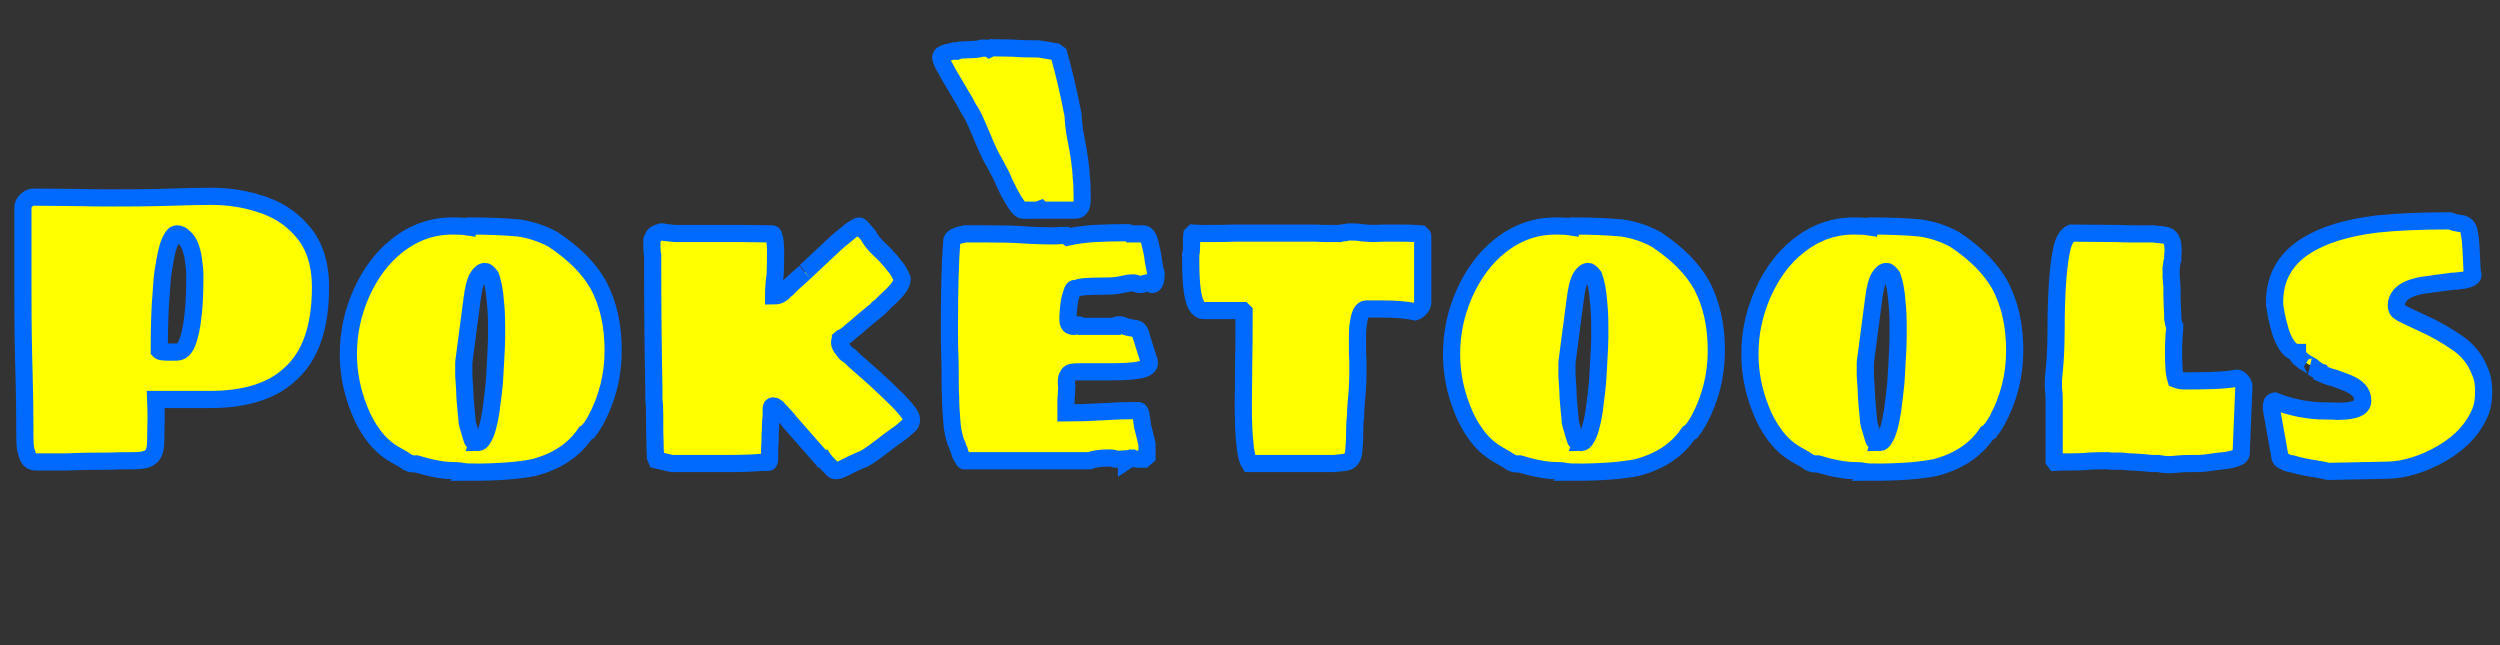 <svg xmlns="http://www.w3.org/2000/svg" viewBox=".574 .35 145.495 37.556"><rect x=".574" y=".35" width="145.495" height="37.556" fill="#333333" stroke="none"/><path fill="#ff0" stroke="#006aff" d="M2.644 27.233q-.391 0-.506-.506-.115-.253-.115-.92 0-2.001-.046-3.565-.069-2.254-.069-4.761v-5.06q0-.207.195-.403.196-.195.403-.195l2.645.023q.736.023 1.932.023 1.725 0 2.668-.023l.851-.023q1.38-.046 2.277-.046 1.449 0 2.76.414 1.541.46 2.507 1.587 1.081 1.219 1.081 3.289 0 3.496-1.771 5.06-1.564 1.472-4.669 1.472H9.636q.023.529.023 1.127 0 .207-.012.494-.011.288-.011.771 0 .759-.322.966-.253.207-.943.207-1.012 0-1.403.023-1.587 0-2.53.046H2.644Zm8.234-6.394q.483 0 .713-.92.184-.621.276-1.84.046-.667.046-1.495v-.253q0-.368-.115-1.104-.092-.414-.207-.656-.115-.241-.299-.402-.184-.207-.414-.207-.115 0-.196.092-.08.092-.149.23-.253.414-.46 1.84-.069.414-.115 1.242-.115 1.265-.115 3.381l.023.023q.023.023.092.046l.276.023ZM27.979 27.831q-.184 0-.506-.046-.161-.046-.506-.046-.874 0-2.162-.391h-.161q-.161 0-.345-.092-.046-.046-.115-.081-.069-.034-.161-.103l-.483-.276q-.69-.391-1.219-1.093-.529-.701-.851-1.552-.621-1.564-.621-3.197 0-1.817.736-3.496.782-1.771 2.093-2.806 1.449-1.15 3.22-1.15.552 0 .851.046 0-.046.069-.046h.069q1.61 0 2.875.115 1.081.161 2.001.667 1.84 1.219 2.645 2.668.851 1.61.851 3.795 0 2.185-1.035 4.094l-.23.368q-.092.138-.115.138l-.069.115-.161.092q-.989 1.472-2.99 2.001-1.334.276-3.68.276Zm.391-1.725q.207 0 .322-.253.276-.414.46-1.61.023-.207.115-.92.092-.713.115-1.334.092-1.564.092-1.932V19.344q0-.828-.069-1.426-.069-.943-.276-1.495-.207-.276-.322-.276-.23 0-.437.345t-.322 1.265l-.483 3.68v.759q.069.966.069 1.265l.046.552.069.736q0 .184.046.322l.253.851q.023.092.126.138.104.046.196.046ZM48.586 27.187q-.046-.115-.115-.115l-.023-.046q-.023 0-.058-.035-.034-.034-.057-.034l-1.817-2.07q-.023-.046-.184-.23t-.253-.276q-.207-.207-.276-.299-.161-.115-.207-.115-.138 0-.138.161v.483q-.046.253-.046.736-.023.276-.023.736-.023.23-.023.483v.368q0 .322-.069.322h-.391q-.667.069-1.978.069H39.662l-.874-.207-.069-.161v-.23q-.023-.138-.023-.575-.023-.46-.023-1.679 0-.575-.046-.851v-.69q-.069-3.496-.069-7.153v-.552q-.046-.23-.046-.506V14.307q0-.046.046-.069.046-.184.172-.265.127-.08.334-.126.092 0 .172.023.081.023.196.023.322.046.391.046h3.91l1.771.023q.046 0 .069.023.023.023.023.069.092.23.092.483.023.115.023.322 0 .989-.023 1.472-.092.621-.092 1.242.276 0 .437-.115.023-.023.069-.046.046-.023.069-.069.046-.069.207-.184l.345-.345q.805-.713.736-.667l1.84-1.725.448-.368.334-.276q.391-.276.483-.276.115 0 .253.23.23.23.276.299.207.391.575.747.368.357.46.449.391.437.598.713.207.276.345.621v.046q0 .345-.529.874-.138.138-.242.23-.103.092-.172.161l-.345.345q-.069 0-.184.161l-.782.644q-.437.391-.759.644l-.184.161-.161.115q-.184.069-.23.115 0 .046-.023.092t-.023.115q0 .161.103.31.104.15.219.288.069.092.299.23l.23.23.391.345.759.667.667.621.782.759q.391.414.563.655.173.242.173.403 0 .23-.161.345-.368.345-.644.529-.46.322-.69.506-.851.667-1.265.897-.092.023-.644.276l-.368.184q-.161.092-.184.092-.276.138-.437.138-.115 0-.184-.069ZM56.701 27.164q-.046 0-.069-.092-.161-.207-.23-.506-.069-.115-.115-.299-.207-.414-.299-1.15-.092-1.058-.092-1.679-.023-.276-.023-.759v-.552q0-.69-.023-1.081-.023-.414-.023-1.633 0-3.266.138-5.037 0-.276.782-.414h1.265q1.311 0 1.955.046.966.069 1.955.069.23 0 .345-.023h.345l.115.092q.759-.161 1.564-.207.805-.046 1.955-.046.046 0 .115.069h.736q.184 0 .288.207.103.207.172.598.092.299.138.736.092.575.161.759 0 .644-.23.644-.023 0-.069-.069l-.092-.023q-.115-.023-.253.023-.138.069-.299.069-.138 0-.23-.069-.046-.023-.207-.023-.207 0-.483.069-.092.023-.356.069-.265.046-.61.046-.989 0-1.426.046-.253.023-.483.138v-.046q-.092 0-.161.23-.161.391-.207 1.081-.023.207-.023.46t.081.345q.08.092.264.092.138 0 .23-.092.046 0 .115.023t.115.069h1.955q.023-.046.069-.069.046-.023.092-.023.23 0 .345.069.138.069.552.138.23 0 .322.138.115.161.115.299l.483 1.518q.069.368-.69.483-.437.092-1.679.092H63.417q-.322 0-.483.034-.161.035-.207.173-.092.115-.092.368v.092q0 .115.023.161l-.023.506q-.023.161-.023.483v.575q1.035 0 2.116-.069 1.058-.069 2.093-.069.069 0 .115.103.046.104.046.242.046.138.046.299.046.345.138.644l.161.667V26.911l-.184.161h-.23q-.253 0-.322-.023-.069-.046-.161-.046l-.138.069q-.092.046-.161.092v-.115l-.276.023h-.345q-.092 0-.138-.046l-.184-.023q-.851 0-1.196.161h-7.291Zm3.864-14.582h-.46q-.161 0-.391-.345-.437-.644-.874-1.679-.092-.161-.195-.368-.104-.207-.219-.414-.207-.322-.552-1.127l-.184-.437-.184-.437q-.046-.092-.195-.437-.15-.345-.357-.644l-.299-.552q-.115-.161-.345-.575-.598-.989-.69-1.196-.207-.345-.23-.437-.069-.138-.069-.23 0-.138.138-.207.115-.069.621-.184h.115q0 .023.046.023l.184-.069.966-.046.138-.023q.046 0 .092-.023t.069-.023h.23q.161 0 .23.046l.138-.069 1.265.023q.437.046 1.472.046l.989.161.184.138q.506 1.84.828 3.565.023.575.138 1.219.299 1.449.345 2.438.046.368.046 1.173 0 .322-.08.506-.081.184-.357.184h-1.909l-.069-.069-.184.069ZM77.071 27.325H73.299q-.207-.322-.276-1.173-.092-.759-.092-2.208l.023-2.53q.023-.92.023-2.921l-.069-.069h-2.277q-.506 0-.667-1.15-.092-.621-.092-1.817v-.299q.046-.161.046-.506v-.46l.023-.184.092-.092.414.023h.46q1.012 0 1.541-.023h4.669q.299.023.851.023h.575q.092-.046.299-.046.161-.046.299-.046.437 0 .667.046.46.046.69.046l.598-.023h.897q.69 0 .943.023l.322.023q.023.023.069.057.046.035.046.058v3.91q0 .138-.15.299-.149.161-.287.207-.759-.161-1.978-.161h-.874q-.345 0-.46.874-.046.253-.046.736v.69q0 .46.023.69v.644q0 .943-.092 1.748-.046.598-.046.874-.046.276-.046.759 0 .69-.046 1.15-.023.713-.529.759-.552.069-.644.069ZM92.182 27.831q-.184 0-.506-.046-.161-.046-.506-.046-.874 0-2.162-.391h-.161q-.161 0-.345-.092-.046-.046-.115-.081-.069-.034-.161-.103l-.483-.276q-.69-.391-1.219-1.093-.529-.701-.851-1.552-.621-1.564-.621-3.197 0-1.817.736-3.496.782-1.771 2.093-2.806 1.449-1.15 3.22-1.15.552 0 .851.046 0-.046.069-.046h.069q1.61 0 2.875.115 1.081.161 2.001.667 1.84 1.219 2.645 2.668.851 1.61.851 3.795 0 2.185-1.035 4.094l-.23.368q-.092.138-.115.138l-.069.115-.161.092q-.989 1.472-2.99 2.001-1.334.276-3.68.276Zm.391-1.725q.207 0 .322-.253.276-.414.46-1.61.023-.207.115-.92.092-.713.115-1.334.092-1.564.092-1.932V19.344q0-.828-.069-1.426-.069-.943-.276-1.495-.207-.276-.322-.276-.23 0-.437.345t-.322 1.265l-.483 3.68v.759q.069.966.069 1.265l.046.552.069.736q0 .184.046.322l.253.851q.023.092.127.138.103.046.195.046ZM109.546 27.831q-.184 0-.506-.046-.161-.046-.506-.046-.874 0-2.162-.391h-.161q-.161 0-.345-.092-.046-.046-.115-.081-.069-.034-.161-.103l-.483-.276q-.69-.391-1.219-1.093-.529-.701-.851-1.552-.621-1.564-.621-3.197 0-1.817.736-3.496.782-1.771 2.093-2.806 1.449-1.15 3.22-1.15.552 0 .851.046 0-.046.069-.046h.069q1.61 0 2.875.115 1.081.161 2.001.667 1.84 1.219 2.645 2.668.851 1.61.851 3.795 0 2.185-1.035 4.094l-.23.368q-.092.138-.115.138l-.069.115-.161.092q-.989 1.472-2.99 2.001-1.334.276-3.68.276Zm.391-1.725q.207 0 .322-.253.276-.414.46-1.61.023-.207.115-.92.092-.713.115-1.334.092-1.564.092-1.932V19.344q0-.828-.069-1.426-.069-.943-.276-1.495-.207-.276-.322-.276-.23 0-.437.345t-.322 1.265l-.483 3.68v.759q.069.966.069 1.265l.046.552.069.736q0 .184.046.322l.253.851q.023.092.126.138.104.046.196.046ZM126.472 27.371l-.299-.046h-.368q-.345-.046-1.196-.092-.184 0-.345-.023-.161-.023-.299-.023h-.506l-.23-.023q-.736 0-1.081.023-.345.046-1.081.046h-.46l-.414.023-.069-.092V23.783q0-.552-.046-.805v-.552l.092-.989q.069-.92.069-2.645.046-2.783.345-4.025.161-.667.529-.851l2.691.023q.345.023.989.023h1.104q.115.023.426.046.31.023.471.115.138.115.196.31.057.196.057.564l-.023.184v.276q-.069.161-.069.322-.046.184-.023.368v.345q.023.115.023.322l.023.184v.529l.023.736q.023.23.023.644.046.322.115.437 0 .161-.023.345-.023.184-.023.368-.023.276-.023.828 0 .529.023.782 0 .368.115.759.23.092.529.092.759 0 1.576-.023.816-.023 1.46-.138.138.023.265.184.126.161.126.276l-.161 3.956q-.046.138-.184.184-.391.184-1.081.23-.92.138-1.219.138h-.391q-.46 0-.69.023-.46.046-.644.046ZM135.78 27.716l-.529-.092q-.759-.115-1.265-.276-.276-.023-.483-.161-.184-.069-.23-.184l-.506-2.852v-.115q0-.161.034-.242.035-.08.15-.103 1.495.575 2.944.575.46 0 .713.023.874 0 1.265-.23.207-.138.207-.391 0-.368-.23-.61-.23-.241-.667-.425l-.736-.276q-.322-.069-.736-.253 0-.023-.023-.035-.023-.011-.046-.057-.092-.023-.391-.23l-.138-.069q.046 0 .046-.023t-.069-.046q-.069-.046-.265-.15-.195-.103-.333-.241-.207-.115-.207-.276v-.115q-.575 0-.989-1.196-.345-1.219-.345-1.725 0-2.139 1.84-3.289 1.495-.943 4.117-1.265 1.702-.184 4.232-.184.322.115.506.138.414.023.552.276.069.115.115.46.069.368.138 2.139.046.046.046.138 0 .184-.506.299-.552.069-.713.069l-.529.069q-.897.115-1.173.161-.943.161-1.311.575-.23.276-.23.575 0 .161.046.253t.23.207q.207.115 1.196.575 1.058.46 2.116 1.196.897.621 1.288 1.656.207.437.207 1.15 0 .644-.161 1.104-.598 1.518-2.254 2.484-.782.46-1.633.724-.851.265-1.633.265l-3.381.069Z" style="white-space:pre"/></svg>
